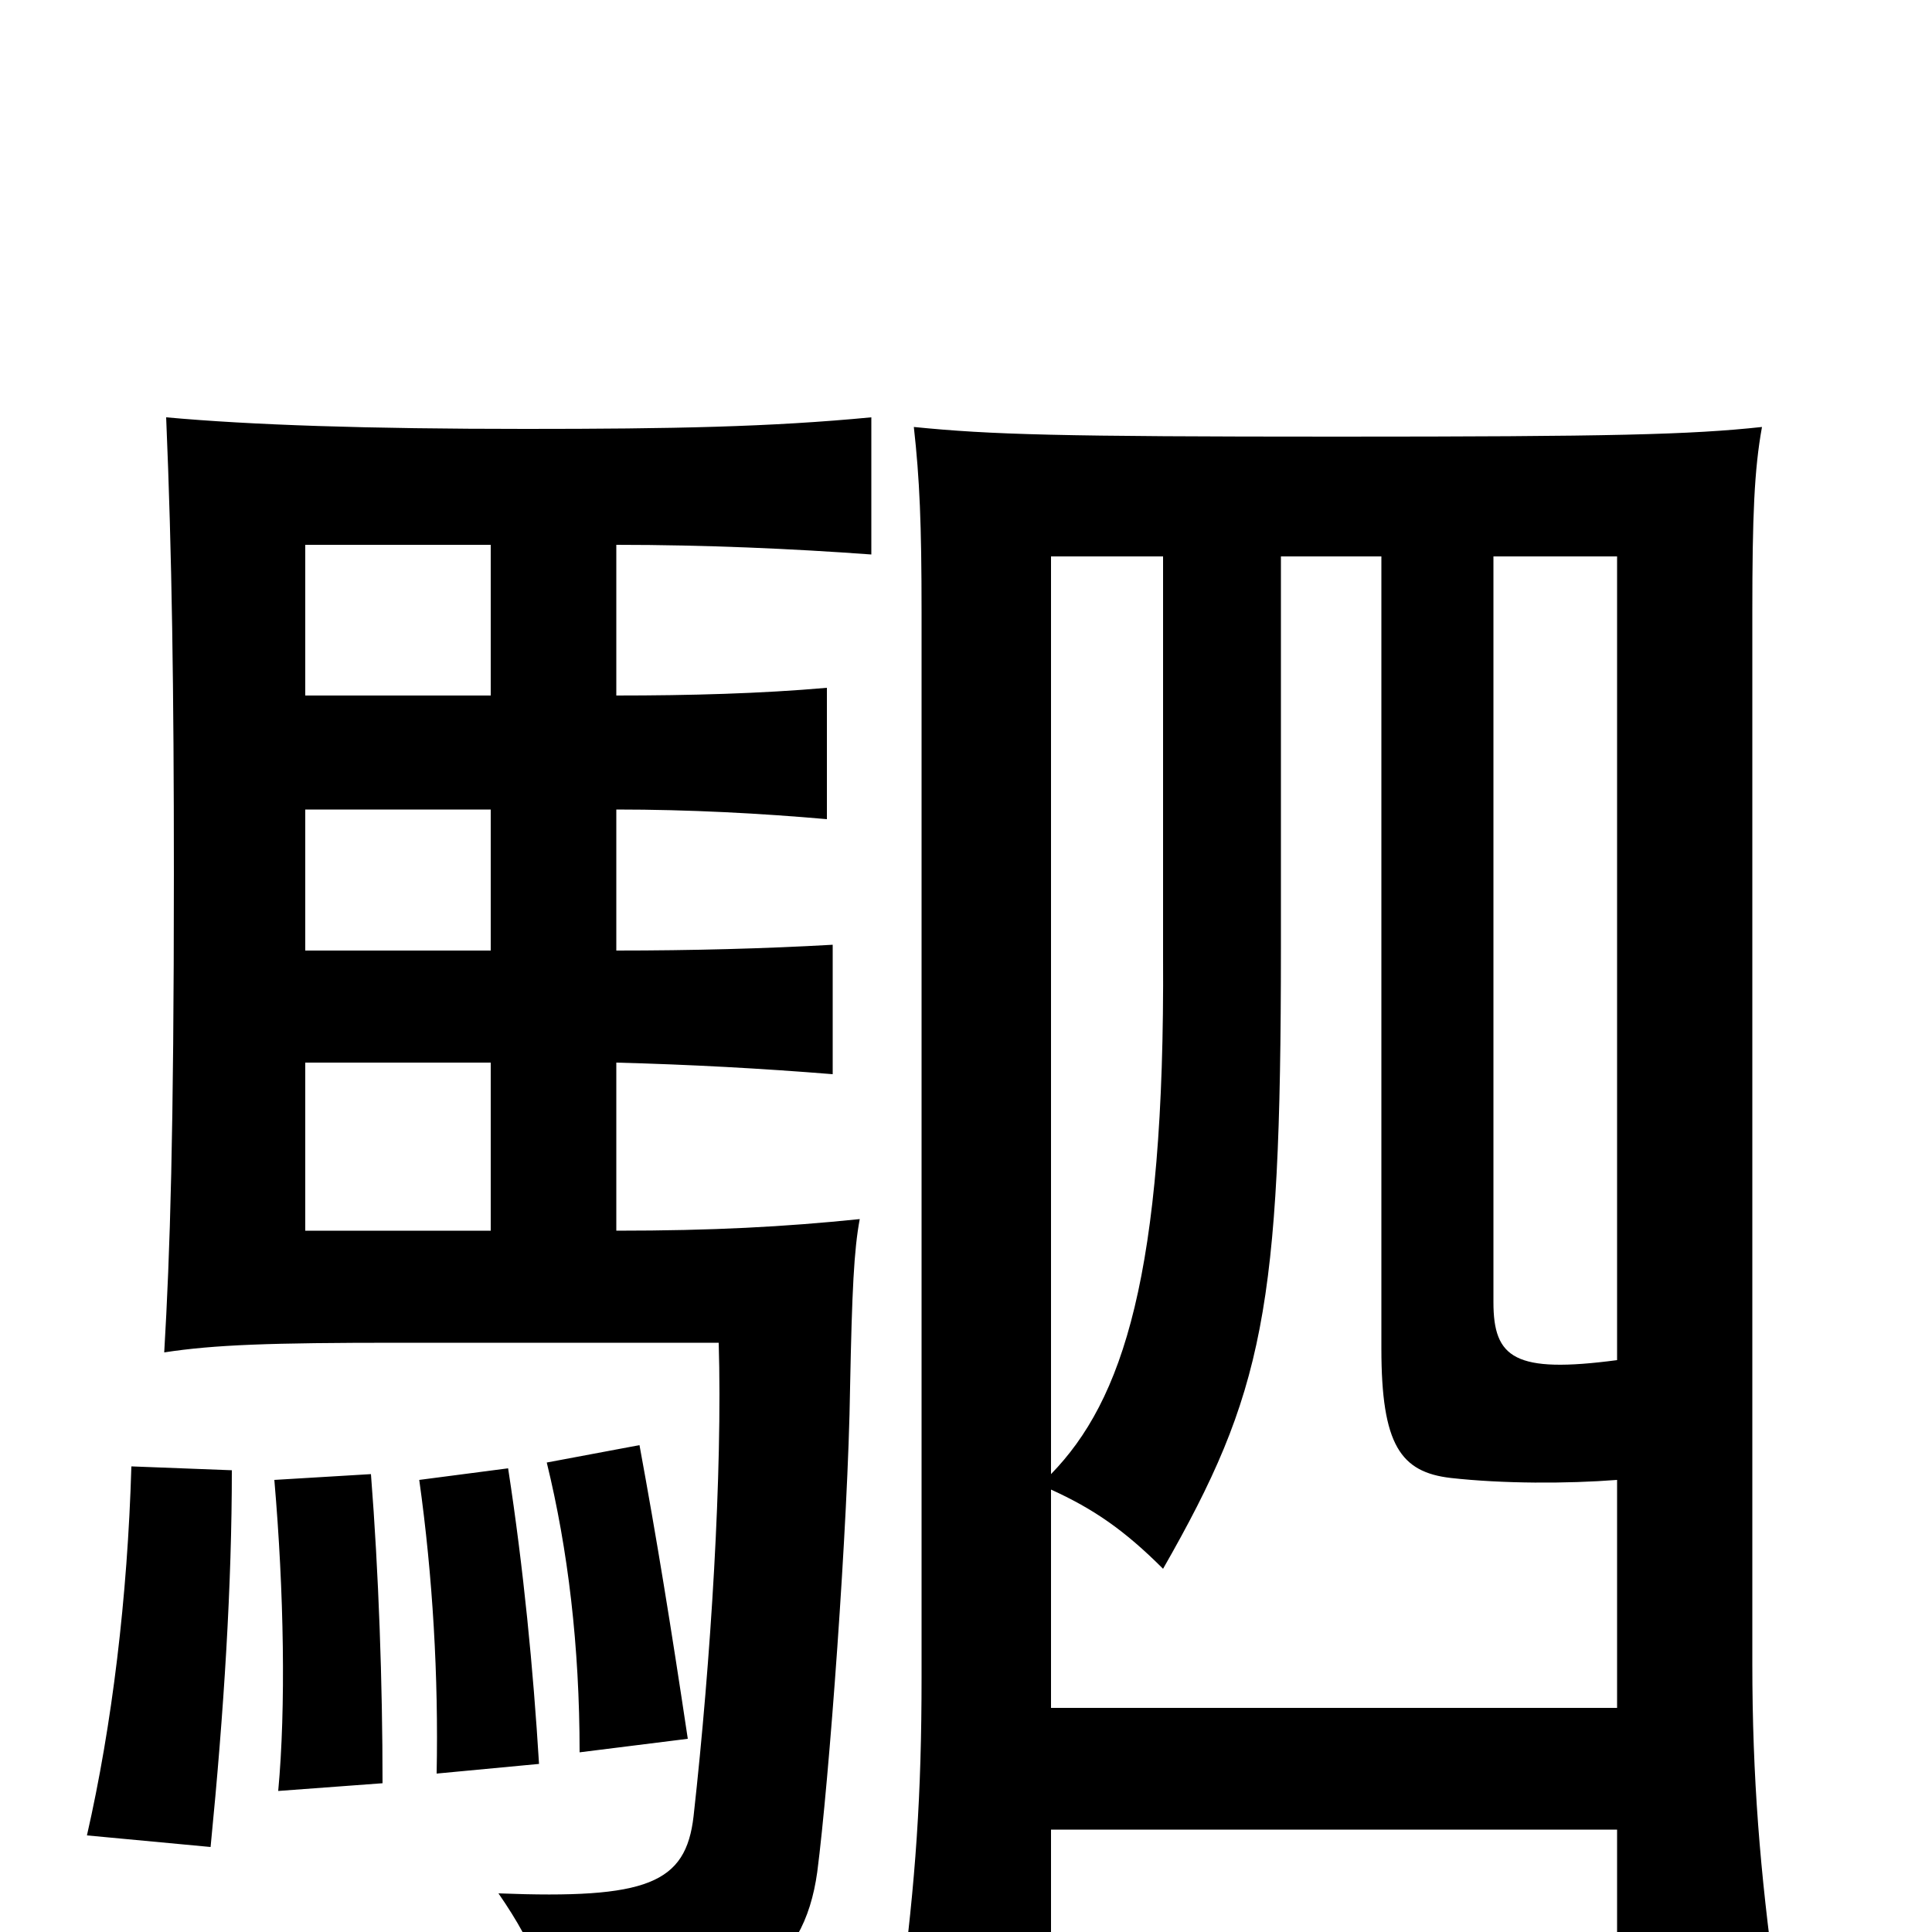 <svg xmlns="http://www.w3.org/2000/svg" viewBox="0 -1000 1000 1000">
	<path fill="#000000" d="M120 -239L68 -241C66 -173 58 -107 45 -50L109 -44C116 -115 120 -180 120 -239ZM198 -77C198 -129 196 -186 192 -237L142 -234C147 -176 148 -116 144 -73ZM279 -87C276 -136 271 -188 263 -240L217 -234C224 -184 227 -132 226 -82ZM356 -100C347 -160 340 -203 331 -252L283 -243C294 -198 300 -148 300 -93ZM837 -296C784 -289 773 -297 773 -326V-712H837ZM602 -712V-505C603 -340 581 -275 544 -237V-712ZM254 -508H158V-581H254ZM319 -450C357 -449 394 -447 431 -444V-511C396 -509 358 -508 319 -508V-581C357 -581 394 -579 428 -576V-644C394 -641 357 -640 319 -640V-718C365 -718 410 -716 451 -713V-784C399 -779 348 -778 272 -778C190 -778 130 -780 86 -784C89 -713 90 -642 90 -548C90 -413 88 -351 85 -300C111 -304 140 -305 206 -305H372C374 -238 368 -141 359 -60C355 -25 335 -17 258 -20C278 9 285 29 287 61C385 42 416 19 423 -31C429 -77 439 -211 440 -282C441 -332 442 -353 445 -369C406 -365 369 -363 319 -363ZM254 -363H158V-450H254ZM254 -640H158V-718H254ZM544 -116V-229C566 -219 582 -208 602 -188C654 -279 663 -322 663 -509V-712H715V-302C715 -252 725 -238 751 -235C778 -232 811 -232 837 -234V-116ZM837 -53V27H919C911 -31 907 -80 907 -139V-683C907 -733 908 -757 912 -779C875 -775 834 -774 692 -774C548 -774 513 -775 473 -779C476 -752 477 -729 477 -683V-132C477 -71 474 -27 466 34H544V-53Z"/>
</svg>